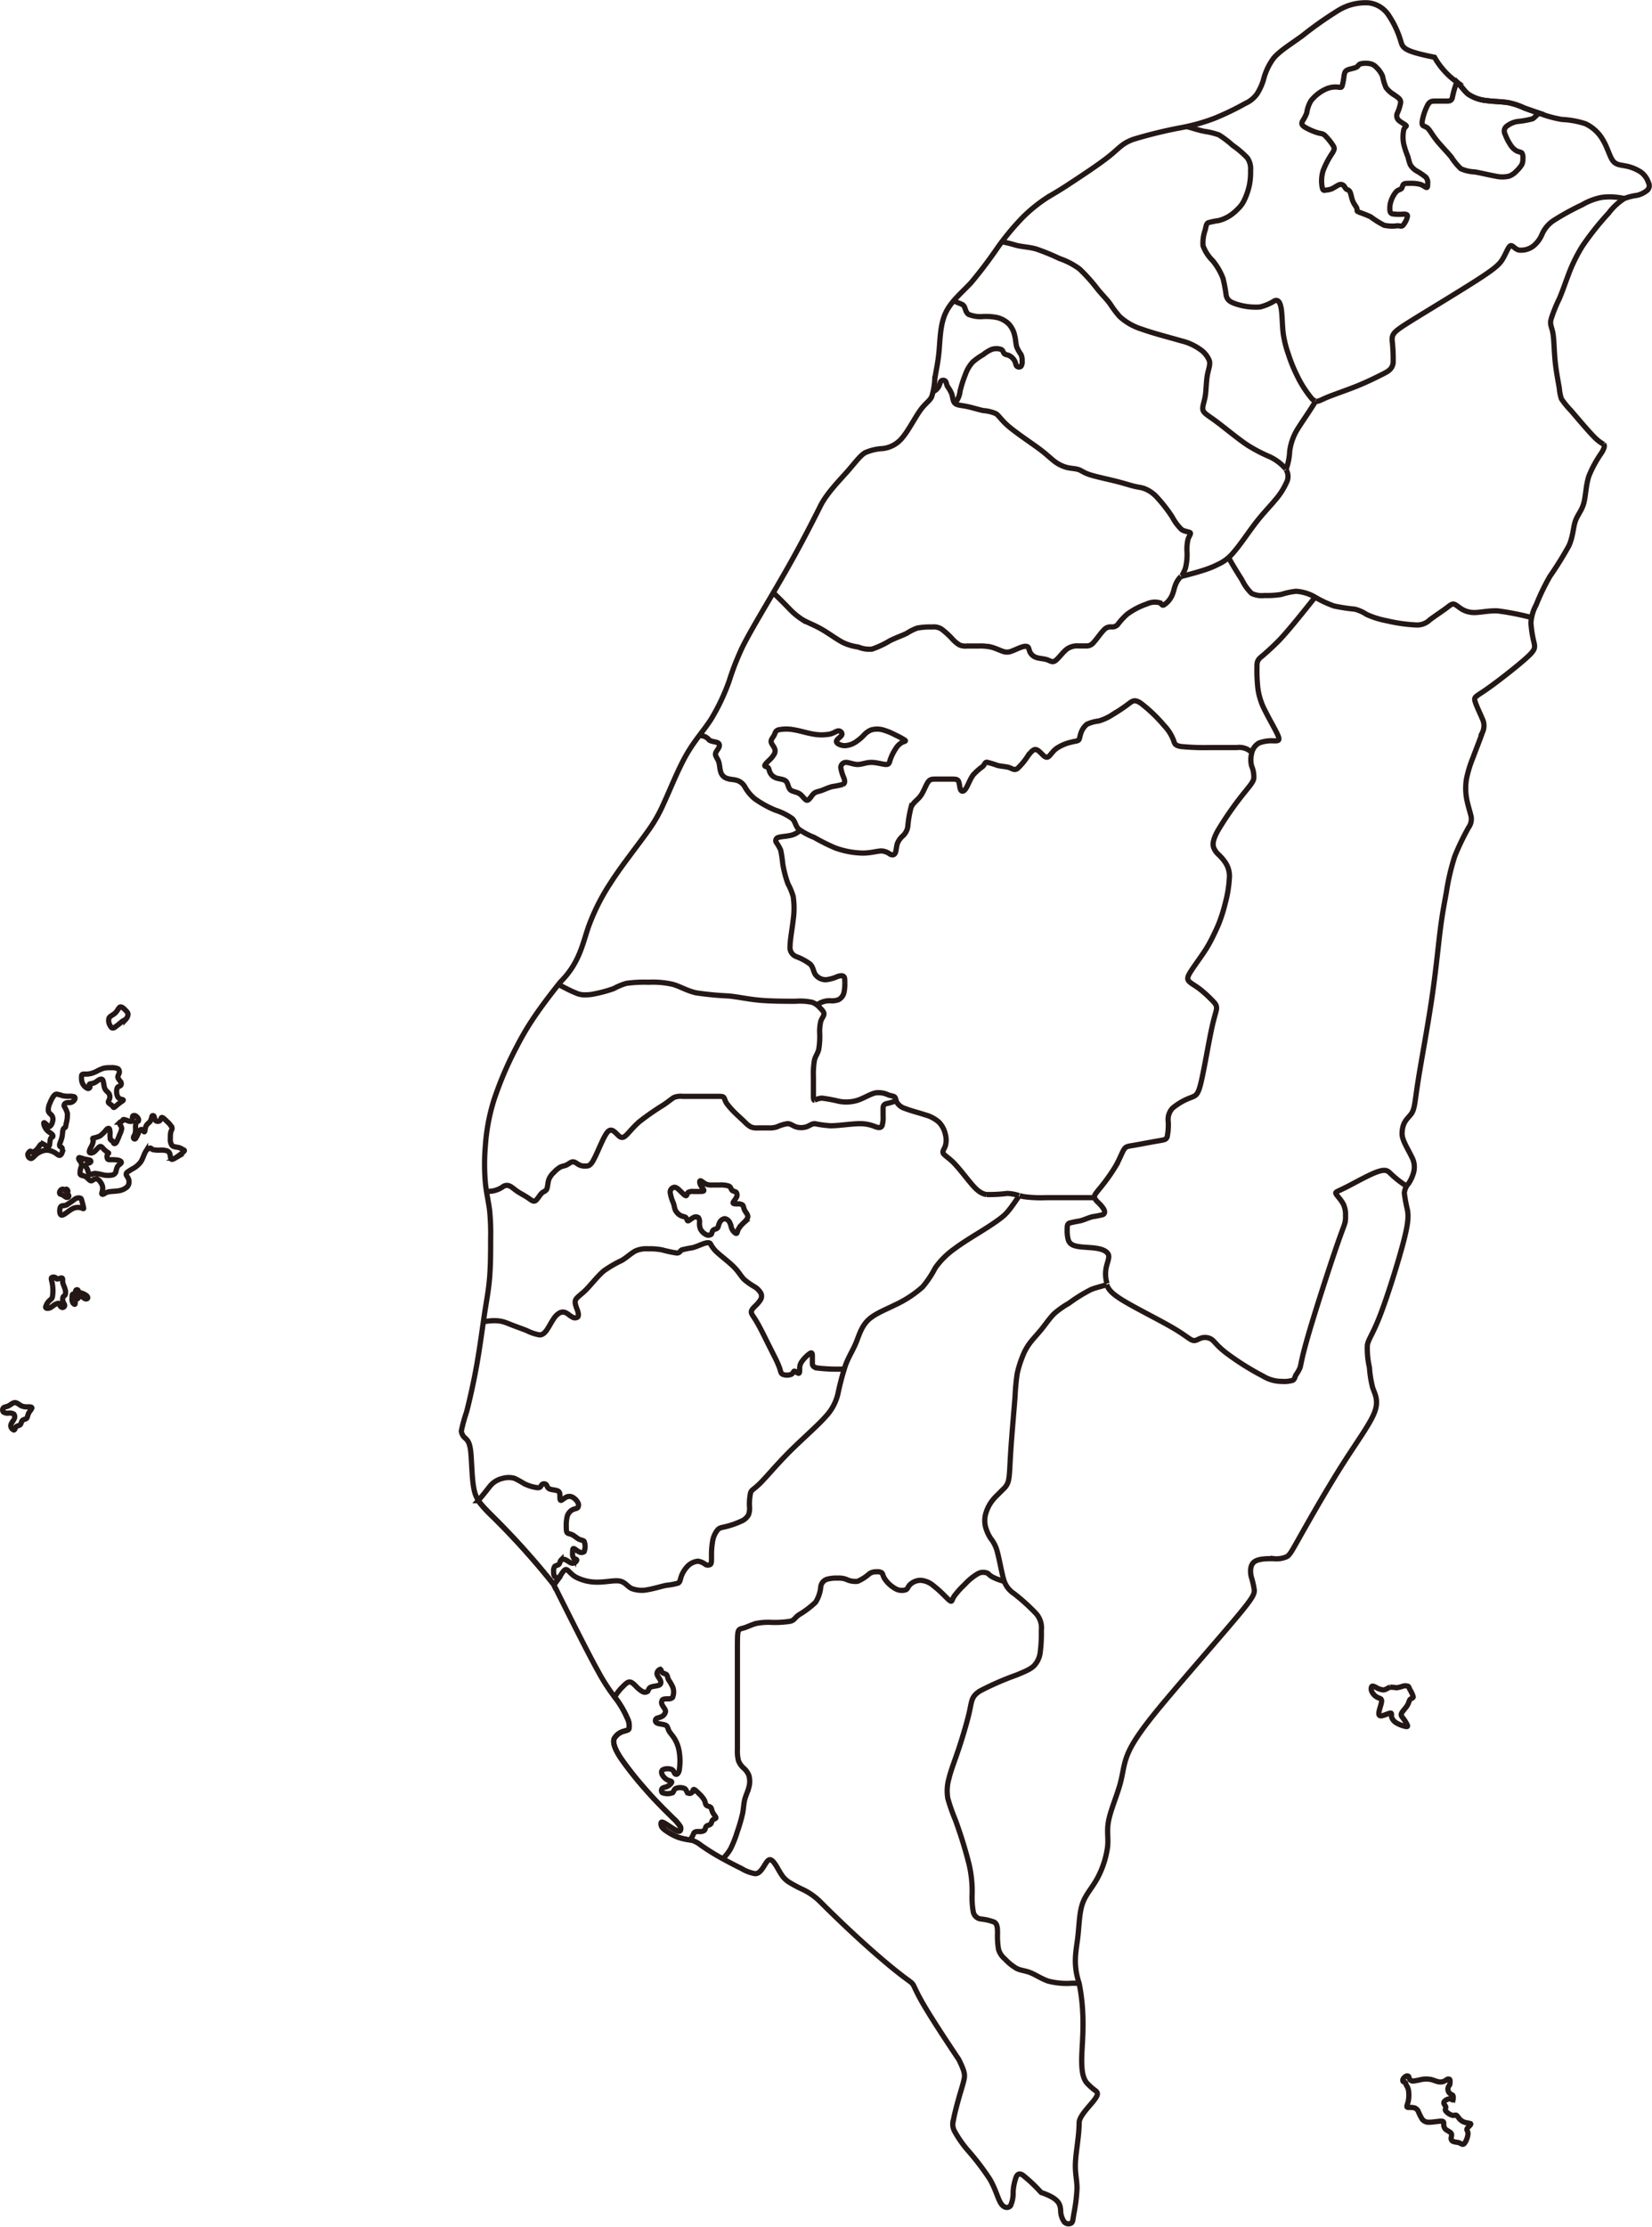 <svg xmlns="http://www.w3.org/2000/svg" viewBox="0 0 316.3 426.2">
    <defs>
        <style>.cls-1{fill:none;stroke:#231815;font-family: Arial, Helvetica, sans-serif;}</style>
    </defs>
    <g id="圖層_2" data-name="圖層 2">
        <g id="台灣">
            <path class="cls-1" d="M106,303.24c3.64,7.28,6.67,13.34,8.59,16.78a35.66,35.66,0,0,0,3.54,5.36,18.54,18.54,0,0,1,2,3.53,3.09,3.09,0,0,1,.3,1.93c-.1.3-.3.3-.91.5a3,3,0,0,0-1.92,1.42c-.3.81.1,2,1.32,3.84a64.64,64.64,0,0,0,4.65,5.86c1.41,1.62,2.22,2.43,3,3.24s1.62,1.61,2.27,2.27a7.73,7.73,0,0,1,1.37,1.57.73.73,0,0,1,0,.86c-.15.15-.36.15-1-.2s-1.62-1.07-2.12-1.32-.51-.05-.51.2,0,.56.61,1.07a10.59,10.59,0,0,0,2.83,1.56,16.58,16.58,0,0,0,2.42.51,5.47,5.47,0,0,1,1.82,1c.81.56,2,1.36,3.44,2.17s3,1.62,4.25,2.23a7.45,7.45,0,0,0,2.62,1c.61,0,1-.41,1.42-1s.81-1.42,1.21-1.62.81.2,1.22.81.81,1.41,1.21,2a4.69,4.69,0,0,0,1.42,1.42,25.33,25.33,0,0,0,2.42,1.31,12.21,12.21,0,0,1,3.44,2.32c6.06,6.07,10.92,10.32,13.75,12.64s3.64,2.73,4,3.14.41.8,1.32,2.52,2.73,4.76,7.58,12c1.21,2.43,1.21,3,1,3.95s-.61,2.12-1,3.53-.81,3-1,4.05a2.8,2.8,0,0,0,.2,2.22,21.1,21.1,0,0,0,2.53,3.64,47.86,47.86,0,0,1,4.24,5.56c1.12,1.92,1.52,3.74,2.13,4.65s1.41.91,1.82.41a5.82,5.82,0,0,0,.5-2.63,9.58,9.58,0,0,1,.61-2.93c.3-.61.71-.61,1.21-.31a28.46,28.46,0,0,1,3.54,3.34c3.64,1.21,3.64,2.43,3.74,3.44a3.77,3.77,0,0,0,.71,2.22,1.08,1.08,0,0,0,1.31.2c.31-.2.31-.6.51-1.81a32.24,32.24,0,0,0,.6-4.86c0-1.62-.4-2.83-.3-4.95s.71-5.16.71-7.58c0-1.22,1.82-3,2.73-4.15s.91-1.52.5-1.92a11.7,11.7,0,0,1-1.82-1.62c-.6-.81-1-2-.91-5.05s.71-7.89-.5-13.95c-1.21-3.64-.61-6.07-.3-8.5s.3-4.85.91-6.67,1.81-3,2.83-4.85a17.88,17.88,0,0,0,2-6.07c.2-1.82-.2-3,.2-5.05s1.62-4.86,2.22-7.08.61-3.84,1.62-6.07,3-5.05,7.08-9.9,10.11-11.73,13.34-15.57,3.64-4.65,3.64-5.46a16.07,16.07,0,0,0-.6-2.63c-.21-1-.21-2.22.6-2.83s2.43-.61,3.64-.61a4.81,4.81,0,0,0,2.63-.4c.61-.41,1-1.21,2.83-4.45s5.06-8.9,7.89-13.34,5.25-7.69,6.06-9.91,0-3.44-.4-4.65a21.27,21.27,0,0,1-.61-3.84,16.09,16.09,0,0,1-.4-4.25c.2-1.21,1-2,2.42-5.66s3.44-10.11,4.45-13.95,1-5.06.81-6.27a29,29,0,0,1-.6-3.24,3.06,3.06,0,0,1,.8-1.82,7.43,7.43,0,0,0,1-2.22,4,4,0,0,0-.41-2.93c-.61-1.32-1.82-3.14-1.82-4.35,0-2.43,1.21-3,1.82-3.94s.61-2.12,1.21-6,1.82-10.31,2.63-15.77,1.22-9.91,1.62-13.14.81-5.26,1.21-7.48a42.84,42.84,0,0,1,1.62-6.88,47.57,47.57,0,0,1,2.63-5.46,2.77,2.77,0,0,0,.4-2.42c-.2-.81-.6-2-.81-3.24a11.12,11.12,0,0,1,0-3.64,22.32,22.32,0,0,1,1.22-4c.6-1.62,1.41-3.64,1.82-4.85a3,3,0,0,0,0-2.63c-.41-1-1.22-2.63-1.42-3.44s.2-.81,2.23-2.22,5.66-4.25,7.48-5.87,1.82-2,1.62-3a21.13,21.13,0,0,1-.61-3.84,8.19,8.19,0,0,1,1-3.44,42.6,42.6,0,0,1,2.63-5.46,67.65,67.65,0,0,0,3.64-5.86c.81-1.82.81-3.44,1.21-4.65s1.21-2,1.62-3.44.4-3.44,1-5.26a22.18,22.18,0,0,1,2.43-4.45c.6-1,.6-1.41.4-1.61a7.69,7.69,0,0,1-1.82-1.42c-1.21-1.21-3.23-3.64-4.45-5.05a16.6,16.6,0,0,1-1.82-2.23,8.27,8.27,0,0,1-.4-2c-.2-1.21-.61-3.23-.81-5.26s-.2-4-.41-5.25-.6-1.62-.4-2.63a27.58,27.58,0,0,1,1.62-4.05c.6-1.41,1-2.62,1.61-4.24a30.34,30.34,0,0,1,2.84-5.87A54.75,54.75,0,0,1,308,40.79,11.36,11.36,0,0,1,311,38a10.31,10.31,0,0,1,2.43-.61,4.72,4.72,0,0,0,2-1,1.22,1.22,0,0,0,.2-1.42,4.14,4.14,0,0,0-1.41-2,7.93,7.93,0,0,0-3-1.21c-1-.2-1.82-.2-2.42-1s-1-2.43-1.82-3.84a7.57,7.57,0,0,0-3.44-3.24,16.91,16.91,0,0,0-4.45-.81,21.54,21.54,0,0,1-3.84-1c-1.21-.4-2.43-.81-3.44-1.21a13,13,0,0,0-3-1c-1.21-.21-2.83-.21-4.25-.41a7.57,7.57,0,0,1-3.43-1.21c-.81-.61-1.22-1.42-2.33-2.43a14.75,14.75,0,0,1-4.14-4.65c-6.07-1.21-6.07-1.82-6.47-3.13A18.23,18.23,0,0,0,265.93,3,5.32,5.32,0,0,0,262.09.55,9.89,9.89,0,0,0,256.23,2a70.51,70.51,0,0,0-6.88,4.85c-2.22,1.62-4.24,2.83-5.46,4.24a11.71,11.71,0,0,0-2,4.25,11,11,0,0,1-1.21,2.63,5.49,5.49,0,0,1-2.23,1.82,53.05,53.05,0,0,1-5.86,2.83,36.4,36.4,0,0,1-6.47,1.82,86.2,86.2,0,0,0-9.1,2.22c-2.22.81-2.63,1.62-4.65,3.24s-5.66,4-7.88,5.46-3,1.82-4.25,2.63a29.09,29.09,0,0,0-4.45,3.64,49.56,49.56,0,0,0-4.85,5.86,83.43,83.43,0,0,1-5.06,6.67C184,56.15,182,57.77,181,60s-1,5-1.21,7.27-.61,3.85-.81,5.26a12.86,12.86,0,0,1-.61,3.44c-.4.81-1.21,1.21-2.22,2.63s-2.23,3.84-3.44,5.25a5.62,5.62,0,0,1-3.64,2,9.64,9.64,0,0,0-3.44.8c-1,.61-1.82,1.82-3.43,3.64S158.16,94.57,157,97c-3.64,7.28-6.07,11.52-8.49,15.67s-4.86,8.19-6.27,11a49.58,49.58,0,0,0-2.63,6.67,39.57,39.57,0,0,1-3.44,7.28c-1.41,2.22-3,3.84-4.65,6.67s-3.23,6.88-4.45,9.5a27.7,27.7,0,0,1-3,5.26c-1,1.42-2.22,3-3.44,4.65s-2.42,3.24-3.84,5.46a40,40,0,0,0-4.14,8.29c-1.12,3.24-1.72,6.88-5.36,10.51-4.85,6.07-6.67,9.1-8.39,12.44a67.37,67.37,0,0,0-4.35,10.21,38.11,38.11,0,0,0-1.62,8.7,41.56,41.56,0,0,0,0,7.07c.2,2,.61,3.64.81,5.26a44.52,44.52,0,0,1,.2,5.46c0,2.22,0,5-.2,7.48s-.61,4.45-1,7.08-.81,5.86-1.41,9.3-1.42,7.07-2,9.3a28.52,28.52,0,0,0-1,3.64,2.06,2.06,0,0,0,.81,1.41c.41.41.81.81,1,2.63s.2,5.06.61,7.08,1.21,2.83,3.74,5.36A147.54,147.54,0,0,1,106,303.24Z"/>
        </g>
        <g id="離島">
            <path class="cls-1" d="M263.71,324.87a2.4,2.4,0,0,1-1-1,1.2,1.2,0,0,1-.11-1c.09-.2.28-.18.69,0a3.69,3.69,0,0,0,1.53.58c.52,0,.92-.41,1.32-.51a5,5,0,0,1,1.22.1,5.35,5.35,0,0,0,1.21-.3,1.7,1.7,0,0,1,1,0c.2.1.2.3.41.71a4.92,4.92,0,0,1,.6,1.31c0,.3-.4.3-.6.51s-.21.6-.51,1.11-.91,1.11-1.11,1.51,0,.61.3,1a6.54,6.54,0,0,1,.81,1.32c.1.3-.1.3-.5.2a5.82,5.82,0,0,1-1.52-.6,2.09,2.09,0,0,1-1-1.12c-.1-.4.1-.81-.2-.81s-1.12.41-1.62.51-.71-.1-.61-.71.51-1.62.51-2.12S264.11,325.07,263.71,324.87Z"/>
            <path class="cls-1" d="M11.57,231.05c.2-.4.61-.2,1.11-.4a15.59,15.59,0,0,0,1.62-1.11,1.23,1.23,0,0,1,1.11-.21c.2.11.2.31.31.71a10.93,10.93,0,0,1,.3,1.21c0,.21-.2,0-.61-.1a2.3,2.3,0,0,0-1.72.31c-.7.4-1.51,1.21-1.92,1.11S11.37,231.46,11.57,231.05Z"/>
            <path class="cls-1" d="M13,228a.45.45,0,0,0-.31-.4c-.1,0-.1.2-.2.2s-.3-.2-.51-.2a.66.66,0,0,0-.5.4.46.46,0,0,0,0,.51c.1.1.3.1.5.2s.41.3.61.4a.46.46,0,0,0,.51,0,.3.3,0,0,0,0-.4c-.1-.1-.31-.1-.31-.2S13,228.22,13,228Z"/>
            <path class="cls-1" d="M13.79,248.54c0-.3,0-.71.11-.81s.3.1.4,0,.1-.5.2-.7a.25.25,0,0,1,.41-.11c.1.11.1.31.2.41s.3.1.61.2a2.62,2.62,0,0,1,.91.51c.2.2.2.4.1.5a.46.46,0,0,1-.51,0c-.2-.1-.4-.3-.61-.4a.45.45,0,0,0-.5,0c-.1.1-.1.3-.2.4s-.31.1-.41.21a.75.75,0,0,0-.1.5c0,.2,0,.4-.1.4s-.3-.2-.4-.4A1.38,1.38,0,0,1,13.79,248.54Z"/>
            <path class="cls-1" d="M11.77,244.6c-.2,0-.6.2-.81.2s-.2-.2-.4-.3-.61-.1-.71.1.1.61.2,1.31a7.54,7.54,0,0,1,0,2.23c-.1.5-.3.5-.6.81a2.49,2.49,0,0,0-.71,1.21c0,.3.4.3.71.2a3.79,3.79,0,0,0,.81-.5,2.14,2.14,0,0,1,.91-.41c.2,0,.2.2.3.41a.66.66,0,0,0,.5.4.43.43,0,0,0,.41-.4c0-.21-.2-.41-.3-.71a1.29,1.29,0,0,1,0-.91c.1-.2.3-.2.4-.41a1.7,1.7,0,0,0,0-1c-.1-.4-.3-.8-.4-1.11A1.81,1.81,0,0,1,12,245C12,244.8,12,244.6,11.77,244.6Z"/>
            <path class="cls-1" d="M20.87,194.86a1.78,1.78,0,0,0,.2,1.41c.21.41.41.61.81.41a13.75,13.75,0,0,0,1.42-1.11c.4-.31.6-.31.81-.51a1.52,1.52,0,0,0,.4-.91c0-.3-.2-.5-.5-.81s-.71-.7-1-.6-.5.7-.91,1.11S21.07,194.45,20.87,194.86Z"/>
            <path class="cls-1" d="M24.61,214.57a4.77,4.77,0,0,0-.91-.3c-.2,0-.2.2-.3.3s-.3.1-.41.21a.45.45,0,0,0,0,.5,1.44,1.44,0,0,1,.31.71,4,4,0,0,1-.41,1.21,10.11,10.11,0,0,1-.6,1.42c-.21.3-.41.3-.51.2s-.1-.3-.2-.4-.3-.11-.41-.31a2.82,2.82,0,0,1-.1-1,2.85,2.85,0,0,0-.1-1c-.1-.2-.3-.2-.6.1a7,7,0,0,1-1.22,1.21,5.48,5.48,0,0,1-1.31.41c-.2.1,0,.3,0,.61a2.93,2.93,0,0,1-.41,1.11c-.2.4-.4.81-.3,1s.51.2.91-.1.81-.91,1.11-1,.51.3.81.6a6.91,6.91,0,0,0,.81.61c.1.1-.1.1-.2.3a1.13,1.13,0,0,0,0,.81c.1.2.3.2.71.2a6.7,6.7,0,0,1,1.41.1c.41.11.61.31.51.51s-.51.4-.71.71a3.88,3.88,0,0,0-.3,1,.93.93,0,0,1-.71.61,4.37,4.37,0,0,1-1.62,0,12.76,12.76,0,0,0-1.62-.31c-.4,0-.6.2-.81.2a.66.66,0,0,1-.5-.4c-.1-.2-.1-.4-.2-.61s-.31-.4-.31-.6a.68.68,0,0,1,.41-.51c.2-.1.4-.1.5-.2a.26.26,0,0,0-.1-.41,8.48,8.48,0,0,0-1-.2,9.28,9.28,0,0,0-1-.3c-.2,0-.2.2-.1.4s.3.41.4.61a1.09,1.09,0,0,1,0,.81,3.22,3.22,0,0,0-.2,1.31c.1.31.51.31.81.41a1.83,1.83,0,0,1,.71.5c.2.2.4.41.6.41s.41-.21.61-.31a.66.66,0,0,1,.61,0,1.74,1.74,0,0,1,.6.61,2.06,2.06,0,0,1,.41,1.11,8.48,8.48,0,0,1-.2,1c0,.21.2.21.4.11a2.35,2.35,0,0,1,.91-.41c.51-.1,1.31-.1,1.92-.2a3.16,3.16,0,0,0,1.32-.51,1.33,1.33,0,0,0,.6-.71,1.74,1.74,0,0,0,0-1,4.35,4.35,0,0,0-.4-.7.48.48,0,0,1,.1-.61,8.14,8.14,0,0,1,1.11-.71,4.63,4.63,0,0,0,1.52-1.31c.4-.61.6-1.42.91-1.92a1.27,1.27,0,0,1,.91-.71c.2,0,.2.2.5.3a5.9,5.9,0,0,0,1.42.1,3.83,3.83,0,0,1,1.21.11.92.92,0,0,1,.61.6c.1.31.1.71.2.91s.3.2.81-.1a12,12,0,0,0,1.62-1.21c.3-.31.1-.31-.1-.41a3.19,3.19,0,0,0-.81-.4c-.41-.1-1-.1-1.32-.41a2.12,2.12,0,0,1-.3-1.41,4.16,4.16,0,0,1,.1-1.21c.1-.31.3-.51.2-.81a3.87,3.87,0,0,0-.91-1.12c-.4-.4-.81-.8-1-.8s-.2.4-.4.6a.62.62,0,0,1-.81,0c-.2-.2-.2-.6-.31-.81a.21.21,0,0,0-.4,0,4.56,4.56,0,0,1-.3.91c-.21.31-.61.51-.81.91s-.2,1-.31,1.12-.3-.31-.5-.41-.4.1-.61.51a6.79,6.79,0,0,1-.6,1.21c-.21.2-.41,0-.41-.2s.2-.41.31-.71a3.82,3.82,0,0,0,.1-1.11,2.82,2.82,0,0,1,.1-1c.1-.21.3-.21.4-.31a.45.45,0,0,0,0-.5,1.23,1.23,0,0,0-.5-.51.46.46,0,0,0-.51,0,.78.78,0,0,0-.1.51.75.75,0,0,1-.1.5C25.12,214.67,24.92,214.67,24.61,214.57Z"/>
            <path class="cls-1" d="M14.3,210.43c.1-.2.1-.41-.1-.51a2.85,2.85,0,0,0-1-.1,5,5,0,0,1-1.22-.1,6,6,0,0,0-1.11-.3c-.3,0-.5.2-.7.5a6.26,6.26,0,0,0-.61,1.22,2.81,2.81,0,0,0-.3,1.51c.1.41.5.61.7.91a1.33,1.33,0,0,1,.1,1.11,1.52,1.52,0,0,1-.5.91c-.2.11-.41-.1-.61-.3s-.4-.4-.5-.4-.1.2,0,.5a2.62,2.62,0,0,0,.6,1c.31.31.71.51.91.71s.21.41.1.51-.3.1-.4.4-.1.91-.2,1.21a.32.32,0,0,1-.51.21c-.2-.1-.4-.31-.6-.41a.48.48,0,0,0-.61.1c-.2.21-.41.61-.71.91a1.63,1.63,0,0,1-.91.51c-.2,0-.2-.2-.3-.2s-.31.2-.41.4a.66.66,0,0,0,0,.61.68.68,0,0,0,.51.4c.2,0,.4-.2.61-.4a4.37,4.37,0,0,1,.7-.61,3.82,3.82,0,0,1,1.12-.5,2.26,2.26,0,0,1,1.21,0,3.76,3.76,0,0,1,1.11.5c.3.2.51.41.71.41s.4-.21.5-.51a1.41,1.41,0,0,0,0-.91c-.1-.2-.3-.2-.4-.3s-.1-.31,0-.61a8.53,8.53,0,0,0,.4-1.21c.1-.51.1-1.12.21-1.42s.3-.3.4-.4.1-.31.2-.81a5.73,5.73,0,0,0,.2-1.92,5.56,5.56,0,0,0-.6-1.32.49.49,0,0,1,.3-.6,1.31,1.31,0,0,1,.61-.1,1.13,1.13,0,0,0,1.11-.61Z"/>
            <path class="cls-1" d="M16.73,208.31a2,2,0,0,1-.91-.91,2.32,2.32,0,0,1-.21-1.12c0-.3,0-.5.11-.6s.3-.1.6-.1a4.12,4.12,0,0,0,1.11-.11,6.28,6.28,0,0,0,1.22-.5,6.25,6.25,0,0,1,1.21-.51,5.37,5.37,0,0,1,1.31-.1,3,3,0,0,1,1.42.2.78.78,0,0,1,.2.91c-.1.31-.3.51-.2.81s.51.71.61,1a.49.49,0,0,1-.31.61c-.2.1-.4.1-.5.51a2.28,2.28,0,0,0,.2,1.61c.3.41.91.41,1,.51s-.3.3-.71.61-.81.7-1,.81-.2-.11-.4-.31-.61-.4-.71-.6.1-.41.2-.71a1.2,1.2,0,0,0-.1-1c-.2-.31-.61-.51-.81-1s-.2-1.32-.4-1.62-.61-.1-.91.1a3.56,3.56,0,0,1-.81.5c-.3.11-.71.11-.81.21s.1.3.1.5A.35.35,0,0,1,16.73,208.31Z"/>
            <path class="cls-1" d="M277.56,398a.46.46,0,0,0-.51,0,3.51,3.51,0,0,1-.71.41,2.08,2.08,0,0,1-1.11,0c-.4-.1-.81-.3-1.31-.41a5,5,0,0,0-1.72,0,12.76,12.76,0,0,1-1.62.31.74.74,0,0,1-.71-.41c-.1-.2-.1-.4-.2-.5a.45.45,0,0,0-.5,0,1.23,1.23,0,0,0-.51.5.46.46,0,0,0,0,.51c.1.1.31.1.41.2s.1.3.2.51a2.54,2.54,0,0,1,.4.91,6.17,6.17,0,0,1,0,1.92c-.1.6-.3,1-.3,1.21s.2.2.5.2a3.54,3.54,0,0,1,1,.1,1.25,1.25,0,0,1,.7.71,10.45,10.45,0,0,0,.71,1.42,1.58,1.58,0,0,0,1.42.6c.7,0,1.72-.2,2.22-.2s.51.2.51.51a1.35,1.35,0,0,0,.3,1c.3.3.91.5,1.11.81s0,.7,0,1a.63.63,0,0,0,.51.6c.3.11.7.11,1,.21s.5.3.71.3.4-.2.6-.61a3.78,3.78,0,0,0,.41-1.41c0-.41-.21-.61-.21-.81s.21-.41.41-.61.4-.4.3-.5a4.57,4.57,0,0,0-.91-.21,2.42,2.42,0,0,1-1.11-.6c-.3-.31-.51-.71-.71-.81s-.4.1-.81,0a2.6,2.6,0,0,1-1.21-.81c-.2-.3,0-.5,0-.71s-.2-.4-.3-.6a.48.48,0,0,1,.1-.61,1.53,1.53,0,0,1,.91-.41c.3,0,.5.21.61.21s.1-.21.1-.41a.75.75,0,0,0-.1-.5c-.11-.1-.31-.1-.51-.31a1.1,1.1,0,0,1-.1-1.61,1.33,1.33,0,0,0,.1-.61A.79.79,0,0,0,277.56,398Z"/>
            <path class="cls-1" d="M.65,269.47c.2-.2.61-.2,1-.4s.81-.61,1.22-.61.8.4,1.21.61a2.58,2.58,0,0,0,1.21.2c.41,0,.81,0,.81.2s-.4.61-.61,1-.2.81-.4,1-.61.2-.81.41-.2.6-.4.8-.61.21-.81.41-.2.61-.41.61a.91.91,0,0,1-.6-.81c0-.41.4-.81.6-1.22a.87.87,0,0,0,0-1,1.51,1.51,0,0,0-1-.2,1.53,1.53,0,0,1-1-.2A.62.62,0,0,1,.65,269.47Z"/>
        </g>
        <g id="市級">
            <path class="cls-1" d="M134.1,226c.2,0,.61.4,1,.6a2.49,2.49,0,0,0,1.21.21h1.42a5.05,5.05,0,0,1,1.82.2c.4.2.4.61.61.81s.6.2.81.4a.91.91,0,0,1,0,1c-.21.41-.61.81-.61,1s.4.21.81.21a1.53,1.53,0,0,1,1,.2c.2.2.2.6.4,1s.61.81.61,1.21-.4.81-.81,1.22a5.19,5.19,0,0,0-1,1.21c-.2.4-.2.81-.4.81s-.61-.41-.81-.81-.21-.81-.41-1.21a1.32,1.32,0,0,0-1-.81,1.34,1.34,0,0,0-1,.81c-.2.4-.2.8-.4,1s-.61.2-.81.4-.21.61-.41.81a.91.91,0,0,1-1,0,2.46,2.46,0,0,1-1-1,2.6,2.6,0,0,1-.2-1.21,1.56,1.56,0,0,0-.2-1,.91.91,0,0,0-1,0c-.41.21-.81.61-1,.61s-.2-.4-.4-.61-.61-.2-1-.4a2.4,2.4,0,0,1-1-1c-.2-.41-.2-.81-.41-1.42a7.64,7.64,0,0,1-.6-2,.93.93,0,0,1,.81-1c.4,0,.8.41,1.21.81s.81.81,1,.81.2-.41.4-.61a1.56,1.56,0,0,1,1-.2h1.21c.4,0,.81,0,.81-.2s-.41-.61-.61-1S133.9,226,134.1,226Z"/>
            <path class="cls-1" d="M278.94,15.67a18.51,18.51,0,0,0-.88,3.08c-.2.6-.6.6-1.21.6h-2c-.61,0-1,0-1.42.61a10.28,10.28,0,0,0-1,2.63c-.2.81-.2,1.21,0,1.41s.61.21,1,.61.81,1.21,1.62,2.23,2,2.22,2.83,3.23a11.59,11.59,0,0,0,1.82,2.22,7.05,7.05,0,0,0,2.63.61c1.21.2,2.83.61,4,.81a5.66,5.66,0,0,0,2.63,0,3.68,3.68,0,0,0,1.42-1,5.63,5.63,0,0,0,1-1.21,2.62,2.62,0,0,0,.2-1.22,1.53,1.53,0,0,0-.2-1c-.2-.2-.61-.2-1-.4a3.42,3.42,0,0,1-1.22-1.22,9.77,9.77,0,0,1-1-2,1.19,1.19,0,0,1,.21-1.41,4.46,4.46,0,0,1,2.22-1,17.14,17.14,0,0,0,2.83-.51c.4-.2.54-.53,1.29-1.09-1-.34-2-.69-2.91-1a13,13,0,0,0-3-1c-1.21-.21-2.83-.21-4.25-.41a7.57,7.57,0,0,1-3.43-1.21C280.33,17.36,279.93,16.61,278.94,15.67Z"/>
            <path class="cls-1" d="M263.51,12.88a2.15,2.15,0,0,0-1.27-.7,4.15,4.15,0,0,0-1.77.05c-.4.15-.4.45-.81.65s-1.21.31-1.66.51-.56.5-.66,1.11a13,13,0,0,1-.36,1.92c-.15.41-.35.31-.85.25a4.42,4.42,0,0,0-2.33.41A7.68,7.68,0,0,0,251,19.3a6.31,6.31,0,0,0-.81,2.33,9,9,0,0,1-.81,1.57c-.2.4-.2.7.41,1.11a11.36,11.36,0,0,0,2.52,1.11c.71.2.91.1,1.37.51a11.36,11.36,0,0,1,1.52,1.87c.35.55.35.75-.11,1.51a16.46,16.46,0,0,0-1.77,3.39,6.65,6.65,0,0,0-.15,3.23c.15.61.36.51.66.46a4.05,4.05,0,0,0,1.16-.25c.46-.21,1-.61,1.37-.76a.81.81,0,0,1,.91.15c.2.2.3.51.5.66s.51.15.71.55.3,1.22.56,1.82.65,1,.75,1.32-.1.5.31.7a24,24,0,0,1,2.32.91A17.81,17.81,0,0,0,265,43.11a7.17,7.17,0,0,0,2.53.1c.61,0,.81.21,1.11-.1a4,4,0,0,0,.81-1.57c.1-.45-.1-.55-.71-.55a9.86,9.86,0,0,1-2.12-.05c-.51-.15-.51-.56-.51-1a3.83,3.83,0,0,1,.21-1.42,5.28,5.28,0,0,1,1-1.82c.4-.4.81-.4,1-.6s.2-.61.4-.81.61-.2,1.22-.2a7,7,0,0,1,2,.2c.6.2,1,.6,1.21.6s.2-.4.2-.8a1.51,1.51,0,0,0-.4-1.22,14.35,14.35,0,0,0-1.82-1.21A3.45,3.45,0,0,1,270,31.49a11.1,11.1,0,0,1-.41-1.42,18,18,0,0,1-.81-2.43,6.68,6.68,0,0,1,0-2.83c.21-.6.61-.6.41-.81s-1-.6-1.42-1a1.2,1.2,0,0,1-.2-1.41,8.2,8.2,0,0,0,.61-2c0-.56-.41-.86-1-1.27a6,6,0,0,1-1.81-1.56,10.35,10.35,0,0,1-.66-2.18A5,5,0,0,0,263.51,12.88Z"/>
            <path class="cls-1" d="M146.43,146.54c0-.21.41-.61.81-1a5,5,0,0,0,1-1.21,1.24,1.24,0,0,0,0-1.21c-.2-.41-.6-.81-.6-1.22s.4-.8.6-1.21.21-.81.81-1a7.61,7.61,0,0,1,3,0c1.21.2,2.42.61,3.64.81a8.7,8.7,0,0,0,3.23,0c.81-.2,1.21-.61,1.62-.61s.81.41.61.81-1,.81-1,1.21.81.81,1.62.81a4.22,4.22,0,0,0,2.23-.81,8.35,8.35,0,0,0,1.41-1.21,3.68,3.68,0,0,1,1.42-1,4.16,4.16,0,0,1,2.22,0,12.53,12.53,0,0,1,2.43,1,12.77,12.77,0,0,1,1.82,1c.2.2-.21.2-.61.41a3.37,3.37,0,0,0-1.21,1.21,9.3,9.3,0,0,0-1,2c-.21.61-.21,1-.81,1s-1.82-.4-2.83-.4-1.82.4-2.63.4-1.62-.4-2.23-.4a1,1,0,0,0-1,1,7.78,7.78,0,0,0,.61,2c.2.61.2,1-.2,1.21a15.91,15.91,0,0,1-2,.41c-.81.2-1.62.61-2.23.81s-1,.2-1.41.6-.81,1.22-1.22,1.22-.81-.81-1.41-1.22-1.42-.4-1.82-.8-.41-1.22-.81-1.62-1.21-.41-1.82-.61a2.05,2.05,0,0,1-1.21-1c-.21-.4-.21-.81-.41-1S146.43,146.74,146.43,146.54Z"/>
            <path class="cls-1" d="M117.7,324.81c.15.19.29.37.43.57a18.54,18.54,0,0,1,2,3.53,3.09,3.09,0,0,1,.3,1.93c-.1.3-.3.3-.91.5a3,3,0,0,0-1.92,1.42c-.3.81.1,2,1.32,3.84a64.64,64.64,0,0,0,4.65,5.86c1.41,1.62,2.22,2.43,3,3.24s1.62,1.61,2.27,2.27a7.73,7.73,0,0,1,1.37,1.57.73.73,0,0,1,0,.86c-.15.15-.36.15-1-.2s-1.62-1.07-2.12-1.32-.51-.05-.51.2,0,.56.61,1.07a10.59,10.59,0,0,0,2.83,1.56,11.36,11.36,0,0,0,2.13.45,6.71,6.71,0,0,0,.7-1.31c.2-.3.6-.3,1-.3a1.53,1.53,0,0,0,1-.2c.2-.2.2-.61.4-.81s.61-.2.81-.41.2-.6.41-.8.6-.21.6-.41-.4-.61-.6-1-.21-.81-.41-1-.6-.2-.81-.4-.2-.61-.4-1a5.4,5.4,0,0,0-1-1.21c-.41-.4-.81-.81-1-.81s-.2.41-.41.61a.62.62,0,0,1-.81,0c-.2-.2-.2-.61-.6-.81a2.26,2.26,0,0,0-1.62,0c-.4.2-.4.61-.61.81a2.65,2.65,0,0,1-2,0,.62.62,0,0,1,0-.81c.2-.2.61-.2,1-.4s.81-.61.81-.81-.4-.21-.81-.41a2.4,2.4,0,0,1-1-1c-.2-.4-.2-.81.2-1a2.26,2.26,0,0,1,1.62,0c.41.2.41.61.61.81s.6.2.81-.61a11,11,0,0,0,0-3.64,6.7,6.7,0,0,0-1-2.63c-.41-.6-.81-1-1-1.41s-.2-.81-.6-1-1.21-.2-1.62-.41a.5.5,0,0,1-.2-.81c.2-.2.61-.2,1-.4a1.36,1.36,0,0,0,.81-1c0-.41-.41-.81-.61-1.21a.91.91,0,0,1,0-1c.2-.21.61-.21,1-.21s.81,0,1-.4a2.69,2.69,0,0,0,0-1.82,8.24,8.24,0,0,0-.81-1.42c-.2-.4-.2-.81-.4-1s-.61-.2-.81-.4-.2-.61-.4-.61a.92.92,0,0,0-.61.81c0,.4.41.81.61,1.21s.2.81-.2,1-1.22.2-1.62.4-.41.61-.61.81a.91.91,0,0,1-1,0,5.4,5.4,0,0,1-1.21-1c-.41-.41-.81-.81-1.22-.81s-.81.4-1.31.91A8.53,8.53,0,0,0,117.7,324.81Z"/>
            <path class="cls-1" d="M106.06,303.37c.37-.57.65-.92.9-1.25a6.83,6.83,0,0,1-.66-.3c-.3-.2-.3-.61-.3-1a1.53,1.53,0,0,1,.2-1c.2-.2.6-.2.81-.41s.2-.6.4-.8a.87.87,0,0,1,1,0c.41.2.81.6,1.22.6a.89.89,0,0,0,.8-.6c0-.21-.4-.21-.6-.41a1.53,1.53,0,0,1-.2-1c0-.4,0-.81.2-.81s.6.41,1,.61a.91.91,0,0,0,1,0,2.65,2.65,0,0,0,0-2c-.2-.21-.61-.21-1-.41s-.81-.6-1.21-.81-.81-.2-1-.4-.2-.61-.2-1.21a7,7,0,0,1,.2-2,2.1,2.1,0,0,1,1-1.21c.4-.2.8-.2,1-.4a.93.93,0,0,0,0-1,2.58,2.58,0,0,0-1-1,1.32,1.32,0,0,0-1.22,0c-.4.21-.81.61-1,.61s-.2-.4-.2-.81,0-.81-.41-1-1.21-.2-1.61-.4-.41-.61-.61-.81a.62.62,0,0,0-.81,0c-.2.2-.2.6-.81.6a7.84,7.84,0,0,1-2.63-.8,17.64,17.64,0,0,0-1.82-1,4.16,4.16,0,0,0-2.22,0A4.42,4.42,0,0,0,94,284.23c-.5.57-1,1.34-2.46,3a24,24,0,0,0,2.86,3.14A147.54,147.54,0,0,1,106,303.24Z"/>
        </g>
        <g id="縣級間隔線">
            <path class="cls-1" d="M211.89,245.88c-1.18.4-2,.54-3,.94a30.18,30.18,0,0,0-4.24,2.63,17,17,0,0,0-2.83,2c-.81.81-1.62,2-2.43,3s-1.62,1.82-2.22,2.63a10.45,10.45,0,0,0-1.42,2.62,20.46,20.46,0,0,0-1,3.24,44.51,44.51,0,0,0-.41,4.45c-.2,2.63-.6,7.07-.8,10.11s-.21,4.65-.41,5.66a3.06,3.06,0,0,1-1,1.82l-1.21,1.21a9,9,0,0,0-1.22,1.42,7.67,7.67,0,0,0-1,2.22,5,5,0,0,0,0,2.43,7.67,7.67,0,0,0,1,2.22,6.58,6.58,0,0,1,1.22,2.43c.4,1.41.81,3.84,1.21,5.26a4.75,4.75,0,0,0,2,2.83,36.93,36.93,0,0,1,4.25,3.84,4.12,4.12,0,0,1,1,3.23,27.47,27.47,0,0,1-.2,4.05A4.5,4.5,0,0,1,198,318.8c-.6.61-1.41,1-3.43,1.82a54.75,54.75,0,0,0-6.88,3c-1.62,1-1.62,1.82-2,3.64s-1.21,4.65-2,7.07-1.62,4.45-2,6.07a8.54,8.54,0,0,0-.21,3.84,35.7,35.7,0,0,0,1.42,4.05,84.29,84.29,0,0,1,2.63,8.49,22.47,22.47,0,0,1,.6,5.66,15.87,15.87,0,0,0,.21,3.44,1.7,1.7,0,0,0,1.41,1.41,9.76,9.76,0,0,1,2.63.61c.61.4.61,1.21.61,2.22a14.56,14.56,0,0,0,.2,3,3.71,3.71,0,0,0,1.21,1.82,9.83,9.83,0,0,0,2.23,1.81c.81.41,1.61.41,2.63.81s2.22,1.22,3.43,1.62a14,14,0,0,0,4.55.41,11.49,11.49,0,0,1,1.53.07"/>
            <path class="cls-1" d="M246.23,89.88a2.48,2.48,0,0,1,.09,2.47,13.54,13.54,0,0,1-2.23,3.43c-1,1.22-2.22,2.43-3.63,4.25s-3,4.25-4.25,5.66a8.08,8.08,0,0,1-3,2.33c-1,.5-2.23,1.11-7.08,2.32"/>
            <path class="cls-1" d="M251.88,76.81c-1.1,1.85-2.38,3.62-3.24,5a10.65,10.65,0,0,0-1.71,4.55,11.77,11.77,0,0,1-.7,3.5"/>
            <path class="cls-1" d="M251.88,76.81c.47.09,1-.23,1.92-.64,1.42-.61,3.84-1.41,5.86-2.22s3.64-1.62,4.86-2.23,2-1,2.22-2.22a33.14,33.14,0,0,0-.2-4.45c0-1.21.4-1.62,3.64-3.64s9.3-5.66,12.74-7.88,4.24-3,4.85-4.05,1-2.22,1.41-2.43.81.61,1.62.81a3.8,3.8,0,0,0,2.83-.81,5.62,5.62,0,0,0,1.62-2.22,6.08,6.08,0,0,1,2.22-2.63,48.71,48.71,0,0,1,5.46-3,11.81,11.81,0,0,1,3.74-1.42A12.65,12.65,0,0,1,311,38"/>
            <path class="cls-1" d="M226.1,110.34c-1.21,1.22-1.21,2.43-1.62,3.44a4.3,4.3,0,0,1-1.62,2c-.4.2-.4-.2-.8-.4a3.46,3.46,0,0,0-2.43.2,13.85,13.85,0,0,0-3.84,2,13.29,13.29,0,0,0-1.82,2,1.49,1.49,0,0,1-1.22.41,1.69,1.69,0,0,0-1.41.6c-.61.61-1.42,1.82-2,2.43a1.68,1.68,0,0,1-1.42.61h-1.41a3.43,3.43,0,0,0-2.23.6c-.81.61-1.62,1.82-2.22,2.23s-1,0-1.62-.2-1.41-.21-2-.41a2.05,2.05,0,0,1-1.21-1c-.21-.4-.21-.81-.41-1s-.61-.2-1.21,0-1.42.61-2,.81a2.26,2.26,0,0,1-1.62,0c-.61-.2-1.42-.61-2.23-.81a9.86,9.86,0,0,0-2.42-.2h-2.23a2.88,2.88,0,0,1-1.41-.21,6.22,6.22,0,0,1-1.42-1.21,15.88,15.88,0,0,0-2-1.82,2.75,2.75,0,0,0-1.82-.4,13.49,13.49,0,0,0-2.83.2,9.53,9.53,0,0,0-2,1c-.81.4-2,.81-3.24,1.42a17.24,17.24,0,0,1-3.43,1.61,5.49,5.49,0,0,1-2.63-.4,10.06,10.06,0,0,1-2.83-.81c-1.22-.61-2.83-1.82-4.25-2.63s-2.63-1.21-3.64-1.82a13.15,13.15,0,0,1-2.53-2.12c-.55-.56-1-1.05-3-3"/>
            <path class="cls-1" d="M251.8,114.3c-3.43,4.28-5.37,6.67-6.9,8.27a48.82,48.82,0,0,1-3.64,3.34c-.6.61-.6,1-.6,2a30.38,30.38,0,0,0,.2,4,13,13,0,0,0,1.42,4.24c.8,1.62,2,3.64,2.42,4.65s0,1-.81,1a6.79,6.79,0,0,0-2.83.41,2.89,2.89,0,0,0-1.41,2,4.77,4.77,0,0,0,0,2.43,5.15,5.15,0,0,1,.4,2.42c-.2.81-1,1.62-2.43,3.44a62.27,62.27,0,0,0-4.44,6.47c-1,1.82-1,2.63-.81,3.24a3.54,3.54,0,0,0,1,1.41,8.93,8.93,0,0,1,1.21,1.42,4.65,4.65,0,0,1,.81,2.83,23.4,23.4,0,0,1-.81,5.05,29.16,29.16,0,0,1-1.21,3.84c-.41,1-.81,1.82-1.21,2.63a23.53,23.53,0,0,1-1.62,2.83c-.81,1.22-2,2.83-2.63,3.84s-.61,1.42-.2,1.82,1.21.81,2,1.42a22.41,22.41,0,0,1,2.22,2c.61.61,1,1,1,1.62s-.4,1.41-1,4.25-1.41,7.68-2,10.11-1,2.42-2,2.83a11.75,11.75,0,0,0-3.44,2,3.19,3.19,0,0,0-.81,2.63,11.7,11.7,0,0,1-.2,2.83c-.2.6-.61.6-1.82.81s-3.23.6-4.45.81-1.61.2-2,.8-.81,1.82-1.62,3.24a35.29,35.29,0,0,1-2.83,4c-.81,1-1.21,1.42-1.21,1.82s.4.81.81,1.22a5.19,5.19,0,0,1,1,1.21c.2.4.2.81-.2,1a18.09,18.09,0,0,1-2,.4c-.8.21-1.61.61-2.42.81a19.32,19.32,0,0,0-2,.41c-.41.2-.41.6-.41,1.21a6.59,6.59,0,0,0,.21,2c.2.61.6,1,1.61,1.22s2.63.2,3.84.4,2,.61,2.23,1.21-.2,1.42-.41,2.43a6.06,6.06,0,0,0,.15,3.1"/>
            <path class="cls-1" d="M106.06,303.37c.44-.68.76-1.05,1-1.45.5-.71.91-1.51,1.31-1.51s.81.8,1.82,1.41a8.75,8.75,0,0,0,4.25,1c1.62,0,3.23-.4,4.24-.2s1.42,1,2.23,1.41a5.59,5.59,0,0,0,3.23.21c1.22-.21,2.43-.61,3.44-.81a13.55,13.55,0,0,0,2.22-.41c.41-.2.41-.6.61-1.21a5.43,5.43,0,0,1,1.21-2,3.22,3.22,0,0,1,2-1,3,3,0,0,1,1.41.6.87.87,0,0,0,1,0c.2-.2.2-.6.2-1.41a15.71,15.71,0,0,1,.21-3,4.55,4.55,0,0,1,1-2.23c.4-.4.81-.4,1.62-.6a16.35,16.35,0,0,0,2.83-1,2.83,2.83,0,0,0,1.41-1.21,3.51,3.51,0,0,0,.2-1.62,10.2,10.2,0,0,1,.21-2.62c.2-.61.6-.61,1.82-1.82s3.23-3.64,5.66-6.07,5.25-4.85,6.87-6.67a9.49,9.49,0,0,0,2.43-4.65,51.2,51.2,0,0,1,1.41-5.26c.61-1.62,1.42-2.83,2-4.25s1-3,2.22-4.24,3.23-2,5.26-3a21.49,21.49,0,0,0,5.25-3.43,19.07,19.07,0,0,0,2.43-3.64,15.24,15.24,0,0,1,3.64-3.64c1.62-1.22,3.64-2.43,5.26-3.44s2.83-1.82,3.74-2.53,1.41-1.21,3.39-4.13"/>
            <path class="cls-1" d="M106.89,188.39c.47.27.91.5,1.33.71a21.9,21.9,0,0,0,2.43,1.11,4,4,0,0,0,1.41.2,7.88,7.88,0,0,0,1.82-.2,24.71,24.71,0,0,0,3.64-1,11.93,11.93,0,0,1,2.43-1,24.86,24.86,0,0,1,4.24-.21,17.08,17.08,0,0,1,4.65.41c1.42.4,2.63,1.21,4.45,1.62a60.64,60.64,0,0,0,6.27.6c2,.21,3.64.61,5.86.81s5.06.2,6.88.2a11.22,11.22,0,0,1,3.23.21,3.58,3.58,0,0,1,1.42,1c.4.4.81.81.81,1.21s-.41.81-.61,1.42a8.35,8.35,0,0,0-.2,2.42,14.56,14.56,0,0,1-.2,3c-.21.8-.61,1.21-.81,2a15.48,15.48,0,0,0-.2,3.23v3.24c0,.81,0,1.21.2,1.21a4,4,0,0,1,1.41-.4,29,29,0,0,1,3.24.6,7.28,7.28,0,0,0,3.64-.2c1.21-.4,2.42-1.21,3.44-1.41a4.32,4.32,0,0,1,2.42.4c.61.2,1,.2,1.21.4s.21.61.41,1a2.79,2.79,0,0,0,1.62,1.21c1,.4,2.63.81,3.84,1.21a6.47,6.47,0,0,1,2.63,1.42A4.8,4.8,0,0,1,181,217.1a4.2,4.2,0,0,1,0,2.23c-.2.6-.61,1-.4,1.41s1,.81,2,1.82,2.22,2.63,3.23,3.84,1.82,2,3,2.23a27.35,27.35,0,0,0,4-.21,8.12,8.12,0,0,1,2.28.42"/>
            <path class="cls-1" d="M195.22,228.84c.24.07.49.14.75.19a24.35,24.35,0,0,0,4.35.2h9.2"/>
            <path class="cls-1" d="M211.89,245.88l.06.14c.4,1,1.21,1.81,3.64,3.23s6.47,3.44,8.89,4.85,3.24,2.23,3.84,2.43,1-.2,1.62-.41a2.38,2.38,0,0,1,2,.21c.61.4,1,1.21,2.83,2.62a51.48,51.48,0,0,0,7.08,4.45,6.87,6.87,0,0,0,3.64,1,5.67,5.67,0,0,0,2-.2c.41-.2.41-.6.61-1a8.81,8.81,0,0,0,.81-1.41c.2-.61.2-1.42,1.41-5.67S254,244.2,255.42,240s1.82-5.06,2-5.66a4.51,4.51,0,0,0,.2-1.62,4.75,4.75,0,0,0-.4-2.22c-.41-.81-1.22-1.62-1.42-2s.2-.4,1.82-1.21,4.45-2.43,6.07-3,2-.2,2.53.3a19,19,0,0,0,3.25,2.53"/>
            <path class="cls-1" d="M235.23,106.71c1,1.83,1.93,3.26,2.6,4.34a8.62,8.62,0,0,0,1.82,2.53,4.39,4.39,0,0,0,2.42.4,17.63,17.63,0,0,0,3.24-.2,14.32,14.32,0,0,1,2.83-.61,8.34,8.34,0,0,1,3.44,1,21.57,21.57,0,0,0,3.84,1.82,37.41,37.41,0,0,0,4,.61,7.59,7.59,0,0,1,2.23,1,16.6,16.6,0,0,0,3.84,1.21,31.16,31.16,0,0,0,5.66.81,3.49,3.49,0,0,0,2.63-1c.81-.6,2-1.41,2.83-2s1.21-1,1.62-1,.8.4,1.41.81a4.56,4.56,0,0,0,2.63.81c1.21,0,2.83-.41,4.55-.31a53,53,0,0,1,6.48,1.28"/>
            <path class="cls-1" d="M227.12,24.19c1.82.53,2.64.77,3.33.93a14,14,0,0,1,2.93.7,18.8,18.8,0,0,1,2.63,2,17.76,17.76,0,0,1,2.83,2.42,3.69,3.69,0,0,1,.6,2.43,12.57,12.57,0,0,1-.2,2.63,13,13,0,0,1-1,3A5.66,5.66,0,0,1,237,40a8.93,8.93,0,0,1-1.42,1.21,7.17,7.17,0,0,1-2.22,1,15.19,15.19,0,0,0-2,.41c-.41.2-.41.6-.61,1.41a7.43,7.43,0,0,0-.41,3,7.6,7.6,0,0,0,1.83,2.84,12.15,12.15,0,0,1,2,3.43,29.39,29.39,0,0,1,.6,3.24c.21.81.61,1.21,1.82,1.62a11.94,11.94,0,0,0,4.65.6,9.53,9.53,0,0,0,2.83-1.21c.61-.2,1,.2,1.22,1.41s.2,3.24.4,4.86a20.52,20.52,0,0,0,1,4,28.21,28.21,0,0,0,1.62,4,21.21,21.21,0,0,0,2.83,4.45,1.31,1.31,0,0,0,.71.44"/>
            <path class="cls-1" d="M191.8,46.27a24.08,24.08,0,0,1,2.76.68c1.21.31,2.42.31,3.84.71a42.52,42.52,0,0,1,4.45,1.82,14.12,14.12,0,0,1,3.84,2,32.27,32.27,0,0,1,3.44,3.84c1,1.22,1.82,2,2.42,2.84a19.88,19.88,0,0,0,1.82,2.42A11.07,11.07,0,0,0,218.62,63c2.22.81,5.46,1.62,7.48,2.22a10.39,10.39,0,0,1,3.64,1.62,4.73,4.73,0,0,1,1.82,2.22c.2.81-.2,1.62-.41,2.83s-.2,2.84-.4,4-.61,2-.41,2.63,1,1,2.63,2.22,4.05,3.24,5.87,4.45a29.21,29.21,0,0,0,4.24,2.22,9.12,9.12,0,0,1,3,2.23l.11.16"/>
            <path class="cls-1" d="M178.69,74.94a2.19,2.19,0,0,0,1-.89c.3-.51.3-.91.5-1.11a.6.6,0,0,1,.81,0c.2.2.2.6.4,1a8.11,8.11,0,0,1,.81,1.41c.21.61.21,1.42.61,1.82s1.21.41,2.22.61,2.23.6,3.24.81a7.18,7.18,0,0,1,2.43.6c.6.41,1,1.22,2.42,2.43s3.84,2.83,5.46,4,2.43,2,3.24,2.63a6.82,6.82,0,0,0,2.42,1.22c.81.2,1.62.2,2.23.4s1,.61,2.22,1,3.24.81,4.85,1.21,2.83.81,3.64,1,1.22.2,1.82.4a6.13,6.13,0,0,1,2.43,1.62,28.44,28.44,0,0,1,3,3.84,9.34,9.34,0,0,0,1.82,2.43c.61.4,1.42.4,1.62.6s-.2.61-.41,1.22a8.35,8.35,0,0,0-.2,2.42,10.82,10.82,0,0,1-.3,3.14c-.18.52-.45,1-.66,1.45"/>
            <path class="cls-1" d="M182.82,77.17a4.09,4.09,0,0,0,1-2.31,22.7,22.7,0,0,1,1-3.14,7,7,0,0,1,1.42-2.42,12,12,0,0,1,2-1.42,7.18,7.18,0,0,1,1.62-1,2.82,2.82,0,0,1,1.82,0c.4.2.4.61.6.81s.61.2,1,.4a2.46,2.46,0,0,1,1,1c.21.41.21.81.41,1a.6.6,0,0,0,.81,0,1.51,1.51,0,0,0,.2-1,2.6,2.6,0,0,0-.2-1.21,8.81,8.81,0,0,1-.81-1.41c-.2-.61-.2-1.42-.41-2.23A4.71,4.71,0,0,0,193.14,62a4.82,4.82,0,0,0-2.22-1.22,10.82,10.82,0,0,0-2.63-.2,6,6,0,0,1-2.83-.4c-.61-.41-.61-1.22-.91-1.62s-.66-.38-2-1"/>
            <path class="cls-1" d="M153.12,159a4.07,4.07,0,0,1-1.33.78c-.91.3-2.12.3-2.73.5a.63.63,0,0,0-.4,1,9,9,0,0,1,.81,1.42,25.43,25.43,0,0,1,.4,2.63,21.54,21.54,0,0,0,1,3.84,11.93,11.93,0,0,1,1,2.43,15.51,15.51,0,0,1,0,4.45c-.2,1.81-.6,3.84-.6,5.05a1.86,1.86,0,0,0,1.21,2,11,11,0,0,1,2.63,1.42c.61.6.61,1.41,1,2a2.47,2.47,0,0,0,2,1,7,7,0,0,0,2.23-.61c.6-.2,1-.2,1.21,0s.2.61.2,1.22a7,7,0,0,1-.2,2,2.05,2.05,0,0,1-1,1.21,3.53,3.53,0,0,1-1.62.2,4,4,0,0,0-2.48.78"/>
            <path class="cls-1" d="M239.71,144.08a3.38,3.38,0,0,0-2.89-1h-5.06a46.31,46.31,0,0,1-5.66-.2c-1.21-.21-1.21-.61-1.42-1.22a8.5,8.5,0,0,0-1.82-2.83,28.49,28.49,0,0,0-4.44-4.24c-1.22-.81-1.62-.41-2.43.2s-2,1.41-3,2a9.64,9.64,0,0,1-2.63,1.21,7.58,7.58,0,0,0-2.23.61,3.63,3.63,0,0,0-1.21,1.82c-.2.61-.2,1-.4,1.21s-.61.2-1.42.41a8.43,8.43,0,0,0-2.83,1.21c-.81.61-1.21,1.42-1.62,1.62s-.81-.2-1.21-.61-.81-.81-1.21-.81-.81.41-1.42,1.22a12.9,12.9,0,0,1-2,2.42c-.61.41-1,0-1.62-.2s-1.41-.2-2.22-.4a17.54,17.54,0,0,0-2-.61c-.41,0-.41.4-.81.81a11.18,11.18,0,0,0-1.82,1.61c-.61.81-1,2-1.42,2.63s-.81.61-1,.21-.2-1.22-.4-1.62-.61-.41-1.42-.41h-2.83c-.81,0-1.21,0-1.62.61s-.81,1.82-1.41,2.63-1.42,1.21-1.82,2.22a22,22,0,0,0-.61,3.64,3.08,3.08,0,0,1-1,1.82,3.68,3.68,0,0,0-1,1.42c-.2.6-.2,1.41-.41,1.82s-.6.4-1,.2a3,3,0,0,0-1.61-.61c-.81,0-2,.41-3.64.41a16.34,16.34,0,0,1-5.26-1,36.91,36.91,0,0,1-4-2,13.68,13.68,0,0,1-3-1.61c-.6-.61-.6-1.42-1.21-2a11.9,11.9,0,0,0-3.24-1.61,19.3,19.3,0,0,1-4-2.23,8.05,8.05,0,0,1-1.82-2.22,2.68,2.68,0,0,0-1.41-1.21c-.61-.21-1.42-.21-2-.41a1.83,1.83,0,0,1-1.21-1.21c-.2-.61-.2-1.42-.4-2s-.61-1-.61-1.42.4-.81.61-1.21.2-.81-.21-1-1.21-.21-1.61-.51a2.18,2.18,0,0,0-1.64-.84"/>
            <path class="cls-1" d="M171.57,210.66a9,9,0,0,1-1.88.58c-.61.2-.61.6-.61,1v1.41a5.05,5.05,0,0,1-.2,1.82c-.2.41-.61.41-1.21.21a7.59,7.59,0,0,0-3-.61c-1.62,0-4,.4-5.66.4a21.92,21.92,0,0,1-3-.4c-.61,0-1,.4-1.62.61a3.48,3.48,0,0,1-2,0c-.61-.21-1-.61-1.62-.61a7.42,7.42,0,0,0-2,.61,4.51,4.51,0,0,1-1.62.2h-2a3.05,3.05,0,0,1-1.42-.2,5.7,5.7,0,0,1-1.21-1L141,213.26a16.5,16.5,0,0,1-1.82-2c-.41-.61-.41-1-.61-1.22s-.61-.2-1.42-.2h-6.47a3.46,3.46,0,0,0-1.61.2c-.41.21-.81.61-2,1.42a51.09,51.09,0,0,0-4.65,3.23c-1.41,1.22-2.22,2.43-2.83,2.84s-1,0-1.41-.41-.81-.81-1.22-.81-.8.41-1.41,1.62-1.42,3.24-2,4.25-1,1-1.42,1a2.47,2.47,0,0,1-1.21-.21c-.41-.2-.81-.6-1.21-.6s-.81.4-1.22.6-.81.21-1.21.41a5.19,5.19,0,0,0-1.21,1,3.67,3.67,0,0,0-1,1.41c-.2.61-.2,1.42-.4,1.83s-.61.4-1,.8-.81,1.22-1.21,1.42-.81-.2-1.42-.61-1.41-.81-2-1.21-1-.81-1.42-1a1.26,1.26,0,0,0-1.31.1,4.85,4.85,0,0,1-3.13.9"/>
            <path class="cls-1" d="M138.38,355.76a8.38,8.38,0,0,0,1.48-1.87,21.14,21.14,0,0,0,1.32-3.34,31.55,31.55,0,0,0,1-3.44c.2-1,.2-1.82.4-2.63s.61-1.61.81-2.42a4.2,4.2,0,0,0,0-2.23,3.54,3.54,0,0,0-1-1.41,3.68,3.68,0,0,1-1-1.42,7.61,7.61,0,0,1-.2-2.22v-18.4c0-3,0-3.84.2-4.25s.61-.4,1.21-.6,1.42-.61,2.23-.81a11.66,11.66,0,0,1,2.83-.2,19,19,0,0,0,3.64-.21c.81-.2.81-.6,1.62-1.21a17.39,17.39,0,0,0,3.23-2.43,6.64,6.64,0,0,0,1-3,1.76,1.76,0,0,1,1.21-1.41,6.69,6.69,0,0,1,2-.21,4.26,4.26,0,0,1,1.61.21,4.06,4.06,0,0,0,2.23.4,8,8,0,0,0,2.22-1.42,2.21,2.21,0,0,1,1.42-.4,1.53,1.53,0,0,1,1,.2c.2.2.2.61.6,1.22a6,6,0,0,0,2,1.81,2.47,2.47,0,0,0,2,.21c.4-.21.4-.61.81-1a3,3,0,0,1,2-.81,4.19,4.19,0,0,1,2.43,1,22.2,22.2,0,0,1,2.22,2c.61.61,1,1,1.21,1s.21-.4.61-1a17,17,0,0,1,2-2.22,10.9,10.9,0,0,1,2.43-2,2.09,2.09,0,0,1,2-.1c.33.25.39.69,2.94,1.49"/>
            <path class="cls-1" d="M92.45,253c3-.53,4,0,5,.38,1.22.5,2.43.9,3.44,1.31a8.5,8.5,0,0,0,2.43.81c.6,0,1-.41,1.41-1s.81-1.42,1.22-2a3.33,3.33,0,0,1,1.21-1.22,1.3,1.3,0,0,1,1.21,0c.41.2.81.61,1.22.81a.91.91,0,0,0,1,0c.2-.2.2-.61,0-1.21s-.61-1.42-.41-2,1-1,2-2,2.23-2.62,3.44-3.64a21.71,21.71,0,0,1,3.44-2c1-.6,1.82-1.41,2.63-1.82a5.15,5.15,0,0,1,2.42-.4,12.57,12.57,0,0,1,2.63.2,25.29,25.29,0,0,0,2.83.61c.61,0,.61-.41,1-.61a18.09,18.09,0,0,1,2-.4c.8-.21,1.61-.61,2.22-.81s1-.21,1.21,0a6.2,6.2,0,0,0,1,1.41c.81.81,2.43,2,3.44,3s1.42,1.83,2,2.43a12.88,12.88,0,0,0,2,1.42,3.41,3.41,0,0,1,1.22,1.21,1.3,1.3,0,0,1,0,1.21,5.44,5.44,0,0,1-1,1.22c-.41.4-.81.81-.81,1.21s.4.81,1,1.82,1.41,2.63,2,3.84l1.42,2.83a19.93,19.93,0,0,1,1,2.23c.2.6.2,1,.6,1.21a2.26,2.26,0,0,0,1.62,0c.41-.2.41-.61.61-.61s.61.41.81.41.2-.41.2-.81a2.21,2.21,0,0,1,.4-1.42,6.51,6.51,0,0,1,1.62-1.62c.41-.2.41.21.41.61v1.22c0,.4,0,.8.91,1a31.65,31.65,0,0,0,5.08.2"/>
        </g>
    </g>
</svg>